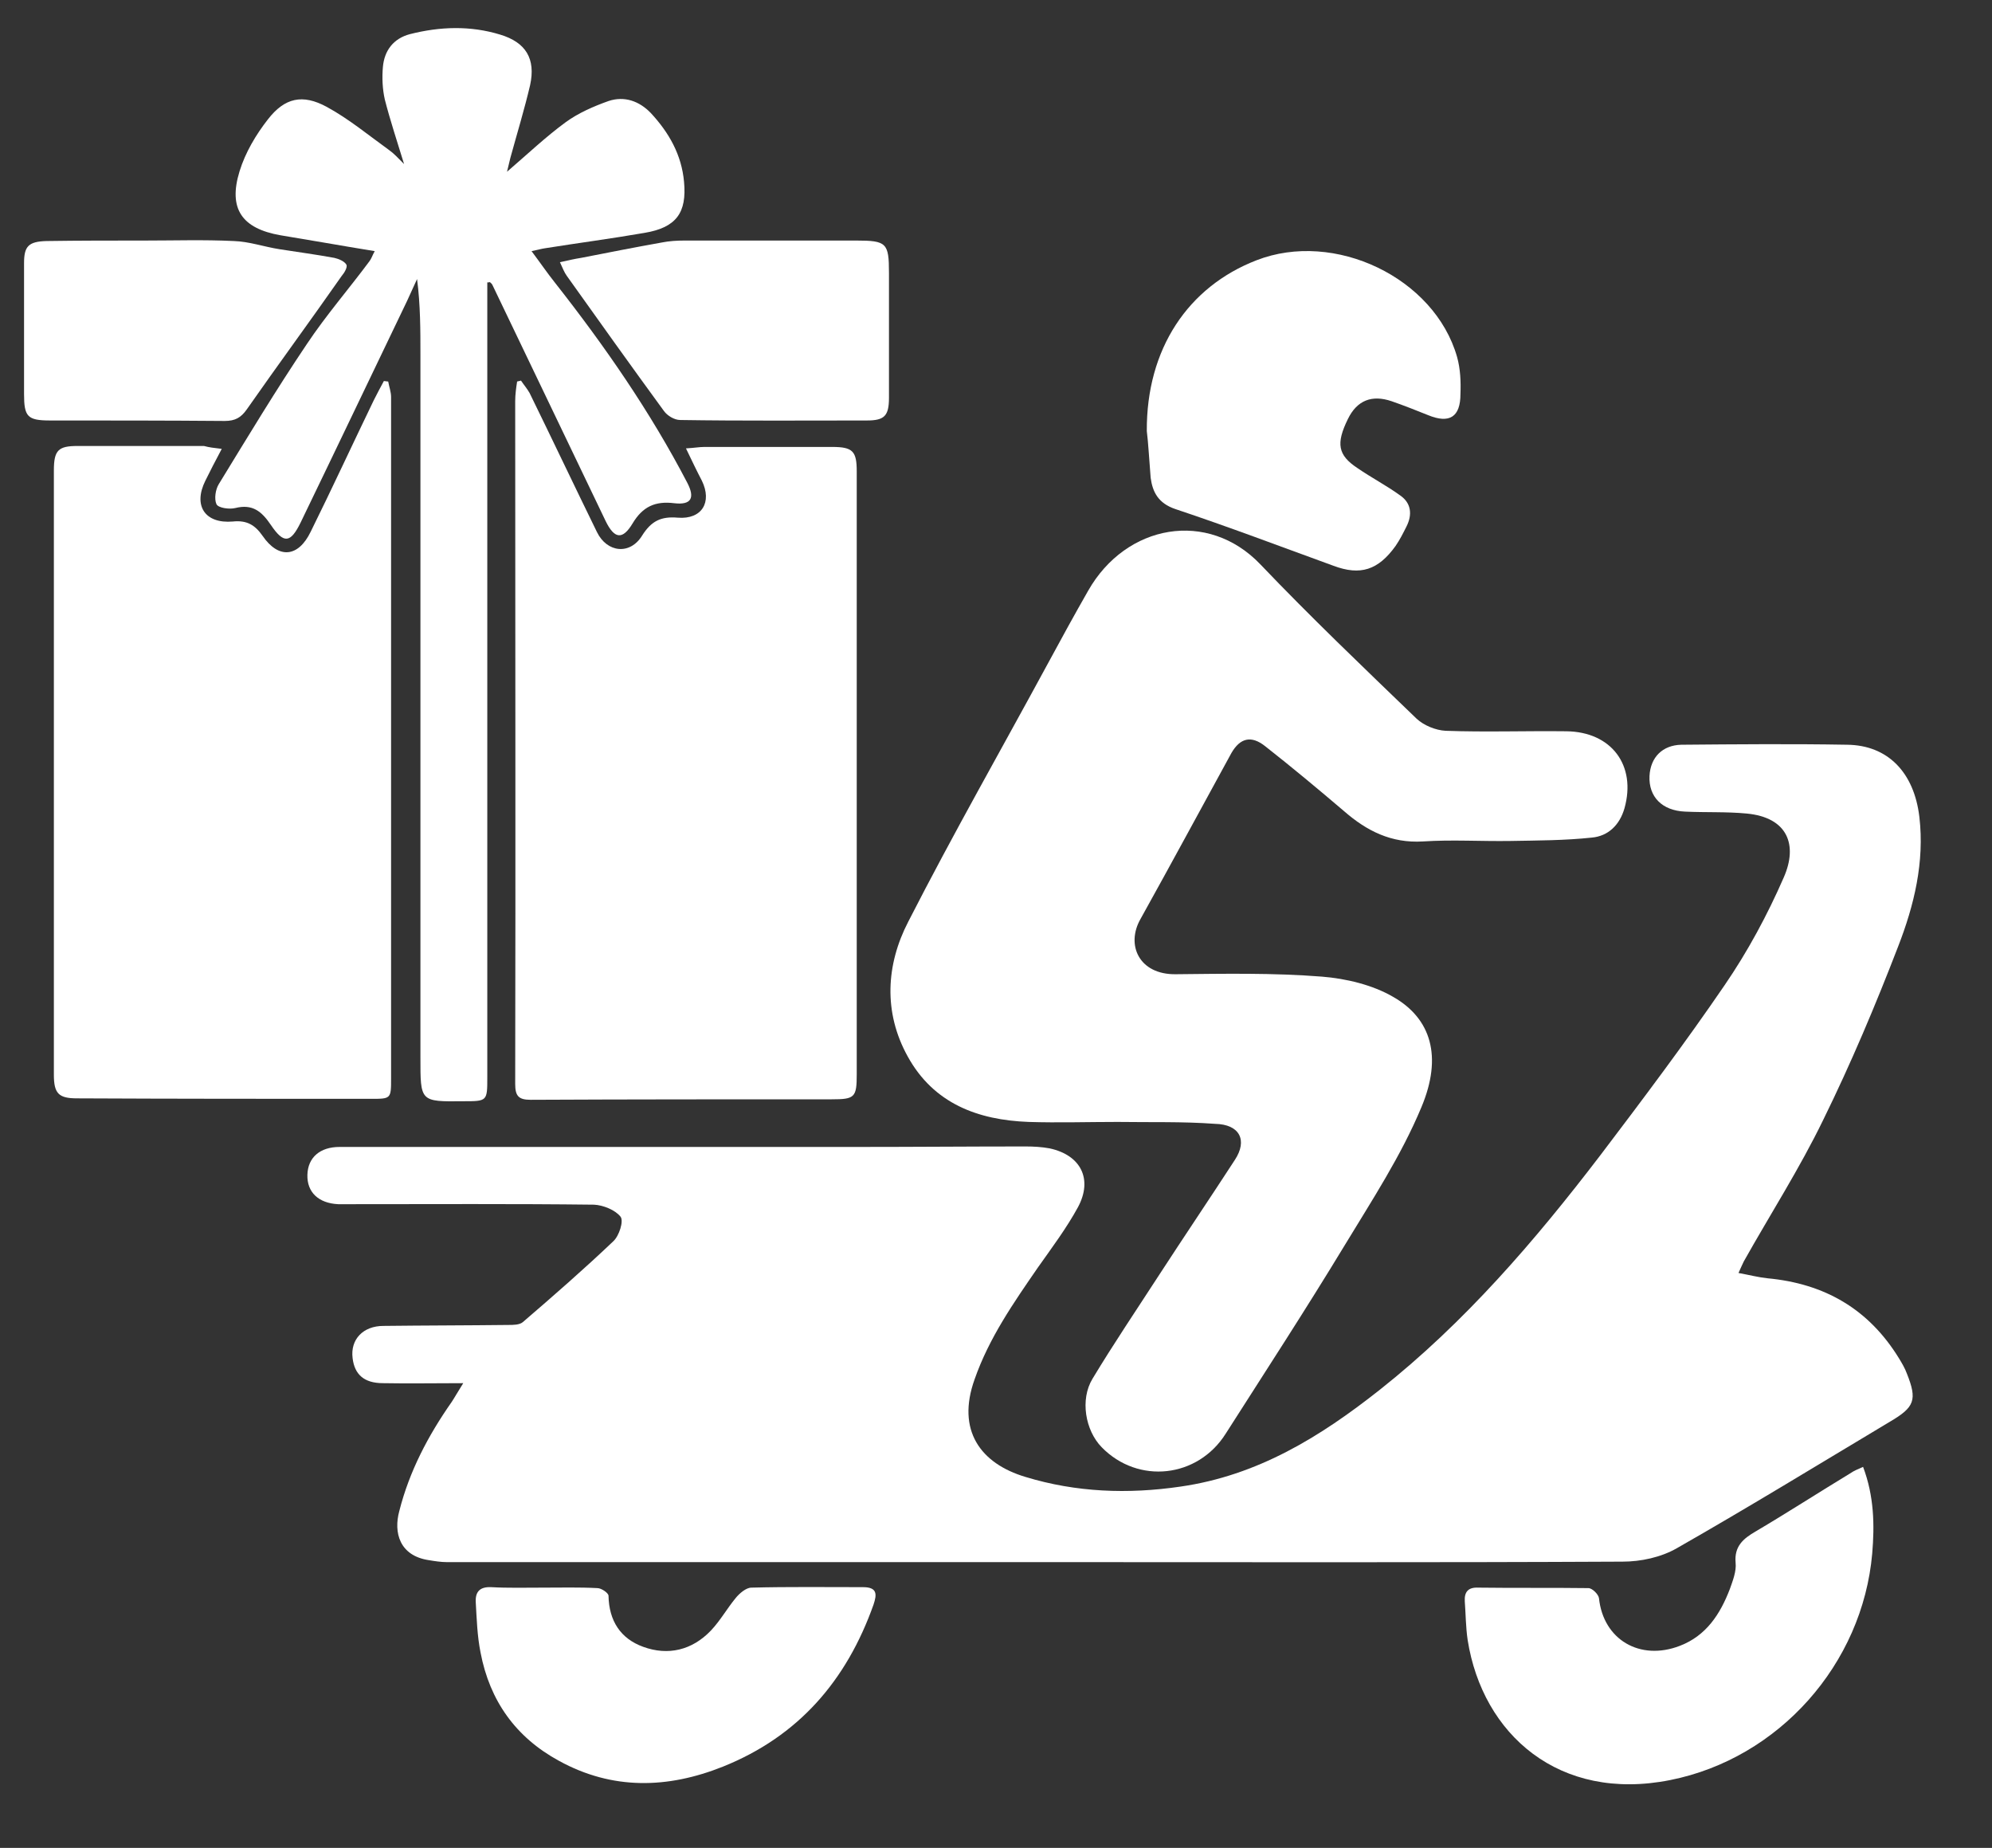 <?xml version="1.0" encoding="utf-8"?>
<!-- Generator: Adobe Illustrator 21.1.0, SVG Export Plug-In . SVG Version: 6.00 Build 0)  -->
<svg version="1.1" id="Layer_1" xmlns="http://www.w3.org/2000/svg" xmlns:xlink="http://www.w3.org/1999/xlink" x="0px" y="0px"
	 viewBox="0 0 414.1 384.1" style="enable-background:new 0 0 414.1 384.1;" xml:space="preserve">
<rect x="0" y="0" width="414.1" height="384.1" fill="#333333" stroke="none"/>
<style type="text/css">
	.st0{fill:#FFFFFF;}
</style>
<g>
	<path class="st0" d="M96.3,287.5c-6.1,0-11.4,0.1-16.7,0c-3.9,0-5.9-1.8-6.3-5.2c-0.5-3.9,2.2-6.7,6.4-6.7c8.7-0.1,17.3-0.1,26-0.2
		c1,0,2.3,0,3-0.6c6.4-5.5,12.7-11,18.8-16.8c1.2-1.1,2.2-4.2,1.5-5.1c-1.1-1.4-3.6-2.4-5.5-2.5c-16.8-0.2-33.6-0.1-50.4-0.1
		c-0.9,0-1.9,0-2.8,0c-4.1-0.2-6.5-2.5-6.4-6.1s2.6-5.8,6.7-5.8c35.9,0,71.9,0,107.8,0c11.6,0,23.2-0.1,34.8-0.1
		c1.7,0,3.4,0.1,5,0.4c6.5,1.4,9,6.4,5.9,12.2c-2.4,4.4-5.4,8.4-8.3,12.5c-5.1,7.4-10.2,14.7-13.2,23.3
		c-3.8,10.6,1.2,17.5,10.6,20.3c10.5,3.2,21.3,3.6,32.2,2c16-2.3,29-10.3,41.4-20.1c17.7-14,32.3-31,45.9-48.8
		c8.8-11.6,17.6-23.3,25.8-35.3c4.8-7,8.9-14.6,12.3-22.4c3-6.8,0.8-12.5-7.7-13.3c-4.2-0.4-8.5-0.2-12.8-0.4
		c-4.8-0.2-7.6-3.1-7.4-7.4c0.2-3.9,2.7-6.4,6.6-6.5c11.5-0.1,23-0.2,34.5,0c8.4,0.1,13.9,5.7,15,15c1.1,9.4-1.1,18.4-4.4,26.9
		c-4.7,12.2-9.8,24.3-15.6,36.1c-4.9,10.1-11,19.6-16.5,29.4c-0.3,0.6-0.6,1.3-1.1,2.4c2.2,0.4,4.1,0.9,6,1.1
		c11.9,1.1,21.1,6.4,27.4,16.7c0.6,1,1.2,2,1.6,3.1c2.2,5.5,1.6,7-3.5,10c-14.7,8.8-29.4,17.8-44.3,26.3c-3.3,1.9-7.5,2.8-11.3,2.8
		c-39.7,0.2-79.4,0.1-119.1,0.1c-41.8,0-83.5,0-125.3,0c-1.2,0-2.5-0.2-3.7-0.4c-6.2-0.9-7.4-5.8-6.2-10.2c2.1-8.3,6-15.7,10.9-22.7
		C94.5,290.5,95.1,289.4,96.3,287.5z"/>
	<path class="st0" d="M232.3,233.2c-6.2,0-12.3,0.2-18.5,0c-10.5-0.4-19.7-3.8-25.1-13.6c-5.1-9.2-4.5-19.1,0.1-28
		c9.3-18.2,19.4-35.9,29.1-53.8c2.7-5,5.5-10.1,8.3-15c7.9-13.9,24.9-16.9,35.8-5.5c10.5,11,21.5,21.5,32.5,32.1
		c1.5,1.4,4,2.4,6,2.5c8.3,0.3,16.7,0,25.1,0.1c9.4,0.1,14.6,7.1,12.1,16c-1,3.5-3.4,5.8-6.8,6.1c-5.6,0.6-11.2,0.6-16.9,0.7
		c-6.1,0.1-12.1-0.3-18.2,0.1c-6.6,0.4-11.7-2.2-16.4-6.3c-5.4-4.6-10.8-9.1-16.4-13.5c-2.9-2.3-5.2-1.7-7,1.4
		c-6.3,11.5-12.5,23-18.9,34.5c-3.1,5.4-0.3,11.6,7.3,11.5c10.1-0.1,20.3-0.3,30.4,0.5c5,0.4,10.5,1.7,14.8,4.2
		c7.9,4.5,10.3,12.4,5.9,22.9c-4.2,10.1-10.3,19.4-16,28.8c-8,13.2-16.4,26.1-24.7,39.1c-5.8,9.2-18.2,10.6-25.8,2.8
		c-3.4-3.5-4.5-9.9-1.9-14.2c4.4-7.3,9.2-14.4,13.8-21.5c5.2-8,10.6-16,15.8-24c2.7-4.1,1-7.4-4.1-7.5
		C245.9,233.1,239.1,233.3,232.3,233.2C232.3,233.3,232.3,233.2,232.3,233.2z"/>
	<path class="st0" d="M142.6,93.2c1.8-0.1,2.8-0.3,3.8-0.3c8.9,0,17.8,0,26.6,0c4.3,0,5.1,0.9,5.1,5.1c0,41.8,0,83.5,0,125.3
		c0,4.8-0.4,5.2-5.2,5.2c-20.9,0-41.8,0-62.6,0.1c-2.5,0-3.2-0.8-3.2-3.3c0.1-47.3,0-94.6,0-141.9c0-1.4,0.2-2.8,0.4-4.1
		c0.3-0.1,0.6-0.1,0.8-0.2c0.6,0.9,1.3,1.7,1.8,2.6c4.7,9.6,9.3,19.3,14,28.9c2.1,4.3,6.9,4.8,9.4,0.7c1.9-3,3.9-4,7.4-3.7
		c5,0.4,7.2-3.2,5-7.7C144.9,98,143.9,95.9,142.6,93.2z"/>
	<path class="st0" d="M46.1,93.3c-1.4,2.6-2.4,4.6-3.4,6.6c-2.6,5.2-0.1,9,5.7,8.5c2.9-0.3,4.6,0.7,6.2,3c3.3,4.8,7.4,4.5,10-0.9
		c4.5-9.1,8.7-18.2,13.1-27.3c0.7-1.4,1.4-2.7,2.1-4c0.3,0,0.6,0.1,0.9,0.1c0.2,1.1,0.6,2.2,0.6,3.2c0,7.9,0,15.9,0,23.8
		c0,39.3,0,78.5,0,117.8c0,4.3,0,4.3-4.2,4.3c-20.4,0-40.7,0-61.1-0.1c-3.8,0-4.8-1-4.8-4.9c0-41.9,0-83.8,0-125.6
		c0-4.2,0.9-5.1,4.9-5.1c8.8,0,17.5,0,26.3,0C43.5,93,44.4,93.1,46.1,93.3z"/>
	<path class="st0" d="M101.3,58.7c0,1.4,0,2.8,0,4.2c0,53.7,0,107.3,0,161c0,5,0,5-5,5c-9,0.1-8.9,0.1-8.9-9.1c0-48.7,0-97.3,0-146
		c0-5.2,0-10.4-0.7-15.8c-0.7,1.5-1.4,3.1-2.1,4.6c-7.4,15.4-14.7,30.7-22.1,46c-2.1,4.3-3.5,4.5-6.2,0.5c-1.9-2.8-3.8-4.4-7.4-3.5
		c-1.2,0.3-3.5,0-3.9-0.8c-0.5-1.1-0.2-3.1,0.5-4.2c6-9.8,11.9-19.6,18.3-29.1c4-6,8.7-11.4,13-17.2c0.4-0.5,0.6-1.2,1.1-2.1
		c-3.7-0.6-7.2-1.2-10.7-1.8c-3-0.5-6-1-8.9-1.5c-8-1.4-10.9-5.5-8.5-13.3c1.2-3.9,3.4-7.6,5.9-10.8c3.5-4.5,7.2-5.3,12.2-2.6
		c4.6,2.5,8.7,5.9,13,9c1,0.7,1.8,1.6,3.1,2.9c-1.5-4.9-2.9-9.1-4-13.4c-0.5-2.2-0.6-4.6-0.4-6.8c0.3-3.4,2.2-5.9,5.6-6.8
		c6.3-1.6,12.6-1.8,18.8,0.1c5.3,1.6,7.4,5,6.2,10.5c-1.2,5.1-2.7,10-4.1,15.1c-0.2,0.8-0.4,1.7-0.7,2.9c4.3-3.7,8.1-7.3,12.2-10.3
		c2.6-1.9,5.8-3.3,8.9-4.4c3.3-1.1,6.4,0,8.8,2.5c3.8,4.1,6.4,8.7,6.9,14.3c0.6,6.4-1.6,9.5-8.2,10.6c-6.9,1.2-13.8,2.1-20.7,3.2
		c-0.7,0.1-1.4,0.3-2.8,0.6c1.8,2.4,3.3,4.6,4.9,6.6c10.3,13.1,19.8,26.8,27.5,41.6c1.6,3.1,0.8,4.6-2.7,4.2c-4-0.5-6.6,0.7-8.7,4.2
		c-2.1,3.5-3.8,3.2-5.6-0.5c-7.8-16.3-15.7-32.7-23.5-49c-0.1-0.3-0.4-0.5-0.6-0.7C101.8,58.7,101.6,58.7,101.3,58.7z"/>
	<path class="st0" d="M238.4,89.6c-0.1-17.1,8.6-30,22.8-35.5c16.2-6.3,37,3.6,41.7,20.1c0.7,2.5,0.8,5.2,0.7,7.7
		c0,4.8-2.3,6.2-6.7,4.4c-2.5-1-5-2-7.6-2.9c-4.1-1.4-7.2-0.2-9.1,3.7c-2.5,5.1-2.1,7.5,2,10.2c2.9,2,6,3.6,8.9,5.7
		c2.3,1.6,2.5,4,1.3,6.4c-0.7,1.4-1.4,2.8-2.3,4.1c-3.6,5-7.3,6.2-12.9,4.1c-11-4-21.8-8.1-32.9-11.8c-3.5-1.2-4.7-3.5-5.1-6.5
		C238.9,95.6,238.7,92,238.4,89.6z"/>
	<path class="st0" d="M387.3,304.9c2.3,6.1,2.4,12.1,1.9,18c-2,23-19.4,42.6-42,47.1c-23.1,4.6-39-9.5-42.1-29.1
		c-0.4-2.7-0.4-5.4-0.6-8.1c-0.1-1.9,0.7-2.9,2.8-2.8c7.6,0.1,15.2,0,22.9,0.1c0.8,0,2.1,1.3,2.2,2.1c0.9,8.6,8.5,13.1,16.8,9.9
		c5.5-2.1,8.4-6.6,10.4-11.8c0.6-1.7,1.4-3.7,1.2-5.5c-0.3-3.4,1.6-5,4.2-6.5c6.6-3.9,13.1-8.1,19.7-12.1
		C385.4,305.7,386.2,305.4,387.3,304.9z"/>
	<path class="st0" d="M112.9,330c3.8,0,7.5-0.1,11.3,0.1c0.8,0,2.3,1,2.3,1.6c0.1,5.2,2.5,8.9,7.2,10.6c5.2,1.9,10.2,0.7,14.1-3.4
		c1.9-2,3.3-4.5,5.1-6.7c0.8-1,2.2-2.2,3.3-2.2c7.7-0.2,15.5-0.1,23.2-0.1c3,0,2.9,1.5,2.2,3.6c-5.6,15.8-15.6,27.4-31.3,33.7
		c-11.5,4.6-23,4.9-34.1-1.2c-9-4.9-14.4-12.5-16.3-22.5c-0.7-3.5-0.8-7-1-10.5c-0.1-2.1,0.8-3.2,3.2-3.1
		C105.6,330.1,109.2,330,112.9,330L112.9,330z"/>
	<path class="st0" d="M116.4,54.5c1.8-0.4,3.1-0.7,4.4-0.9c5.6-1.1,11.2-2.2,16.8-3.2c1.5-0.3,3.1-0.4,4.7-0.4c11.9,0,23.8,0,35.7,0
		c6.3,0,6.8,0.5,6.8,6.7c0,8.7,0,17.3,0,26c0,3.8-1,4.7-4.6,4.7c-12.9,0-25.9,0.1-38.8-0.1c-1.2,0-2.7-0.9-3.4-1.9
		c-6.8-9.3-13.5-18.7-20.2-28.1C117.3,56.6,117,55.8,116.4,54.5z"/>
	<path class="st0" d="M30.1,50c6.2,0,12.3-0.2,18.5,0.1c3.2,0.1,6.3,1.2,9.5,1.7c3.8,0.6,7.6,1.1,11.4,1.8c0.9,0.2,2.1,0.7,2.5,1.4
		c0.3,0.5-0.4,1.7-1,2.4c-6.5,9.3-13.2,18.4-19.7,27.7c-1.2,1.7-2.4,2.4-4.6,2.4c-12.1-0.1-24.2-0.1-36.3-0.1
		c-4.7,0-5.4-0.8-5.4-5.5c0-9.1,0-18.2,0-27.2c0-3.5,0.9-4.5,4.7-4.6C16.5,50,23.3,50,30.1,50L30.1,50z"/>
</g>
</svg>
